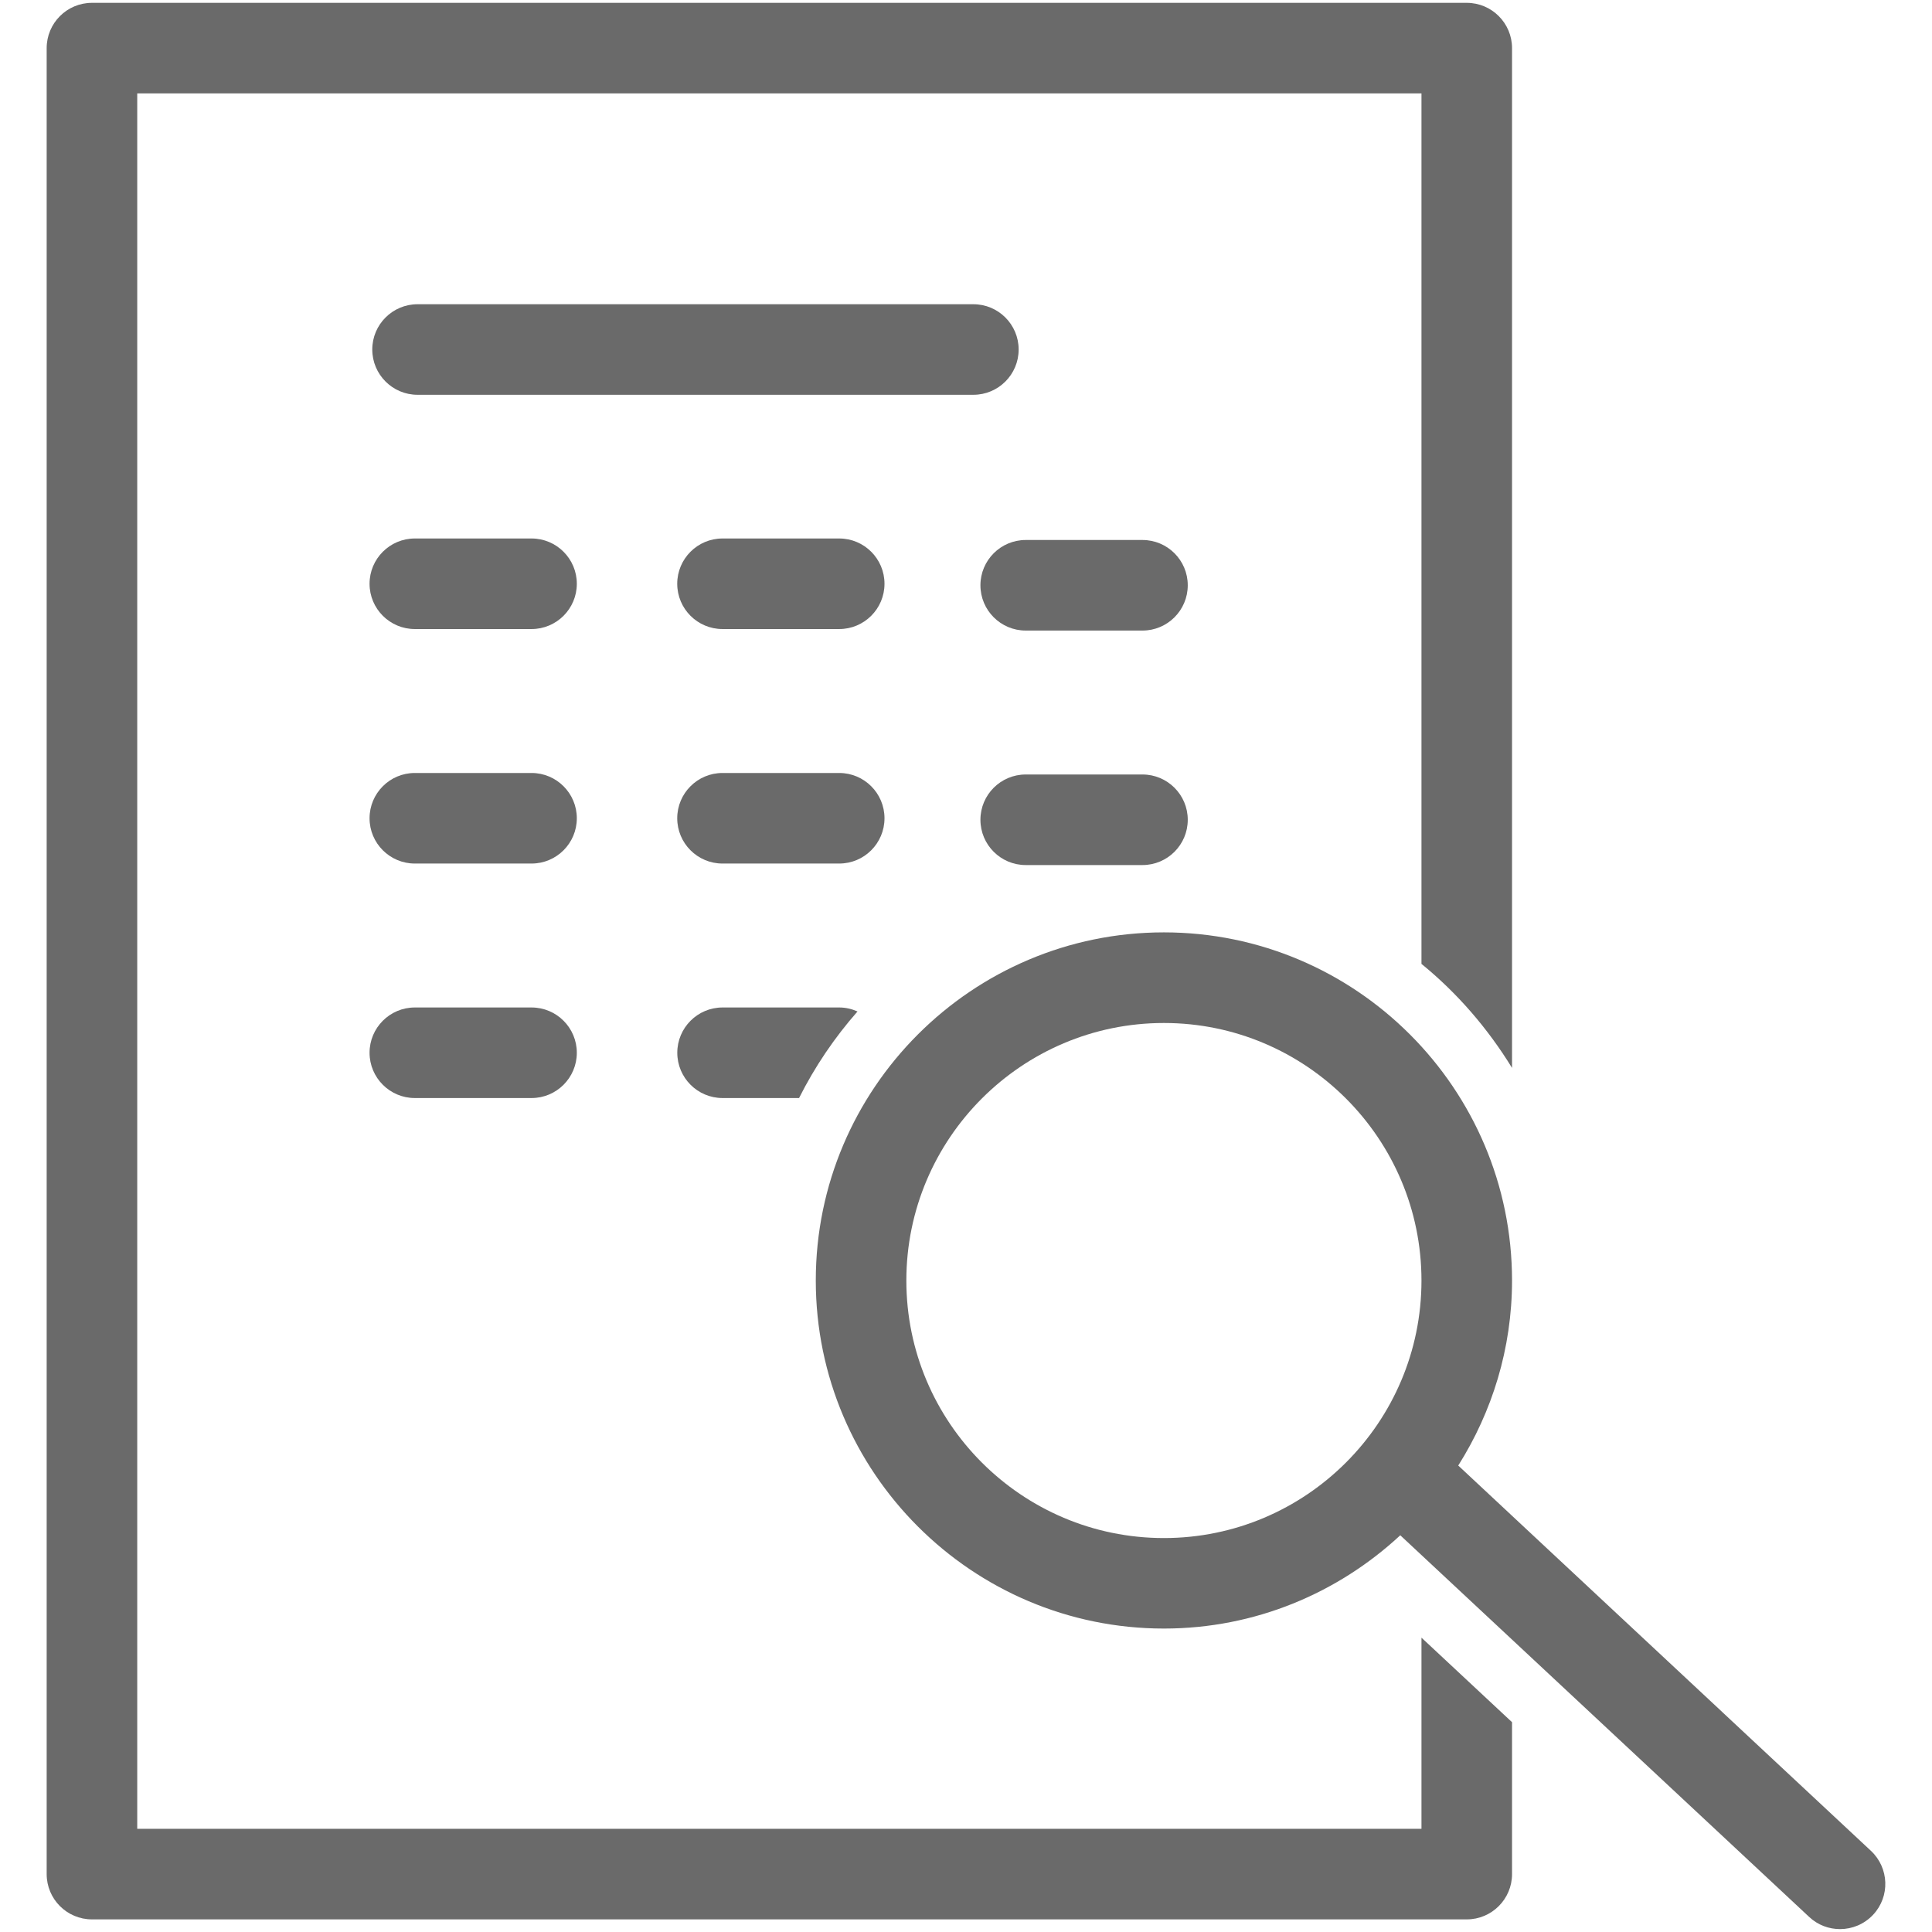 <?xml version="1.0" encoding="utf-8"?>
<!-- Generator: Adobe Illustrator 26.0.2, SVG Export Plug-In . SVG Version: 6.00 Build 0)  -->
<svg version="1.2" baseProfile="tiny" xmlns="http://www.w3.org/2000/svg" xmlns:xlink="http://www.w3.org/1999/xlink" x="0px"
	 y="0px" viewBox="0 0 32 32" overflow="visible" xml:space="preserve">
<g id="Layer_1">
</g>
<g id="METRICS_AND_KEYLINES">
</g>
<g id="Isolation_Mode">
</g>
<g id="filled">
	<g>
		<path fill="#6A6A6A" d="M16.872,5.789c0-0.414-0.336-0.75-0.75-0.75H6.916c-0.414,0-0.75,0.336-0.75,0.75s0.336,0.75,0.75,0.75
			h9.206C16.536,6.539,16.872,6.203,16.872,5.789z"/>
		<path fill="#6A6A6A" d="M8.804,8.919H6.871c-0.414,0-0.75,0.336-0.75,0.75s0.336,0.75,0.75,0.75h1.933
			c0.414,0,0.75-0.336,0.75-0.75S9.218,8.919,8.804,8.919z"/>
		<path fill="#6A6A6A" d="M13.9,8.919h-1.933c-0.414,0-0.75,0.336-0.75,0.75s0.336,0.75,0.75,0.75H13.9
			c0.414,0,0.75-0.336,0.75-0.75S14.314,8.919,13.9,8.919z"/>
		<path fill="#6A6A6A" d="M18.923,8.944h-1.934c-0.414,0-0.75,0.336-0.75,0.75s0.336,0.75,0.75,0.75h1.934
			c0.414,0,0.75-0.336,0.75-0.75S19.337,8.944,18.923,8.944z"/>
		<path fill="#6A6A6A" d="M8.804,12.803H6.871c-0.414,0-0.75,0.336-0.75,0.75s0.336,0.75,0.75,0.75h1.933
			c0.414,0,0.75-0.336,0.75-0.75S9.218,12.803,8.804,12.803z"/>
		<path fill="#6A6A6A" d="M14.65,13.553c0-0.414-0.336-0.75-0.75-0.75h-1.933c-0.414,0-0.75,0.336-0.75,0.75s0.336,0.75,0.75,0.75
			H13.9C14.314,14.303,14.65,13.967,14.65,13.553z"/>
		<path fill="#6A6A6A" d="M18.923,12.828h-1.934c-0.414,0-0.75,0.336-0.75,0.75s0.336,0.75,0.75,0.75h1.934
			c0.414,0,0.75-0.336,0.75-0.75S19.337,12.828,18.923,12.828z"/>
		<path fill="#6A6A6A" d="M8.804,16.687H6.871c-0.414,0-0.75,0.336-0.75,0.75s0.336,0.75,0.75,0.75h1.933
			c0.414,0,0.75-0.336,0.75-0.75S9.218,16.687,8.804,16.687z"/>
		<path fill="#6A6A6A" d="M23.544,30.291H2.273V1.547h21.271v14.418c0.593,0.483,1.098,1.068,1.5,1.723V0.797
			c0-0.414-0.336-0.75-0.75-0.75H1.523c-0.414,0-0.75,0.336-0.75,0.75v30.244c0,0.414,0.336,0.75,0.75,0.75h22.771
			c0.414,0,0.75-0.336,0.75-0.75v-2.516l-1.5-1.4V30.291z"/>
		<path fill="#6A6A6A" d="M30.988,30.655l-6.835-6.381c0.561-0.889,0.891-1.938,0.891-3.065c0-3.179-2.587-5.766-5.766-5.766
			s-5.766,2.587-5.766,5.766s2.587,5.765,5.766,5.765c1.512,0,2.885-0.589,3.915-1.545l6.772,6.321
			c0.145,0.136,0.328,0.202,0.512,0.202c0.2,0,0.4-0.08,0.548-0.238C31.308,31.412,31.291,30.938,30.988,30.655z M19.278,25.475
			c-2.353,0-4.266-1.913-4.266-4.265c0-2.353,1.913-4.266,4.266-4.266s4.266,1.913,4.266,4.266
			C23.544,23.562,21.631,25.475,19.278,25.475z"/>
		<path fill="#6A6A6A" d="M11.968,16.687c-0.414,0-0.75,0.336-0.75,0.75s0.336,0.75,0.75,0.75h1.267
			c0.261-0.52,0.587-1.001,0.968-1.434c-0.093-0.041-0.194-0.066-0.302-0.066H11.968z"/>
	</g>
</g>
</svg>
